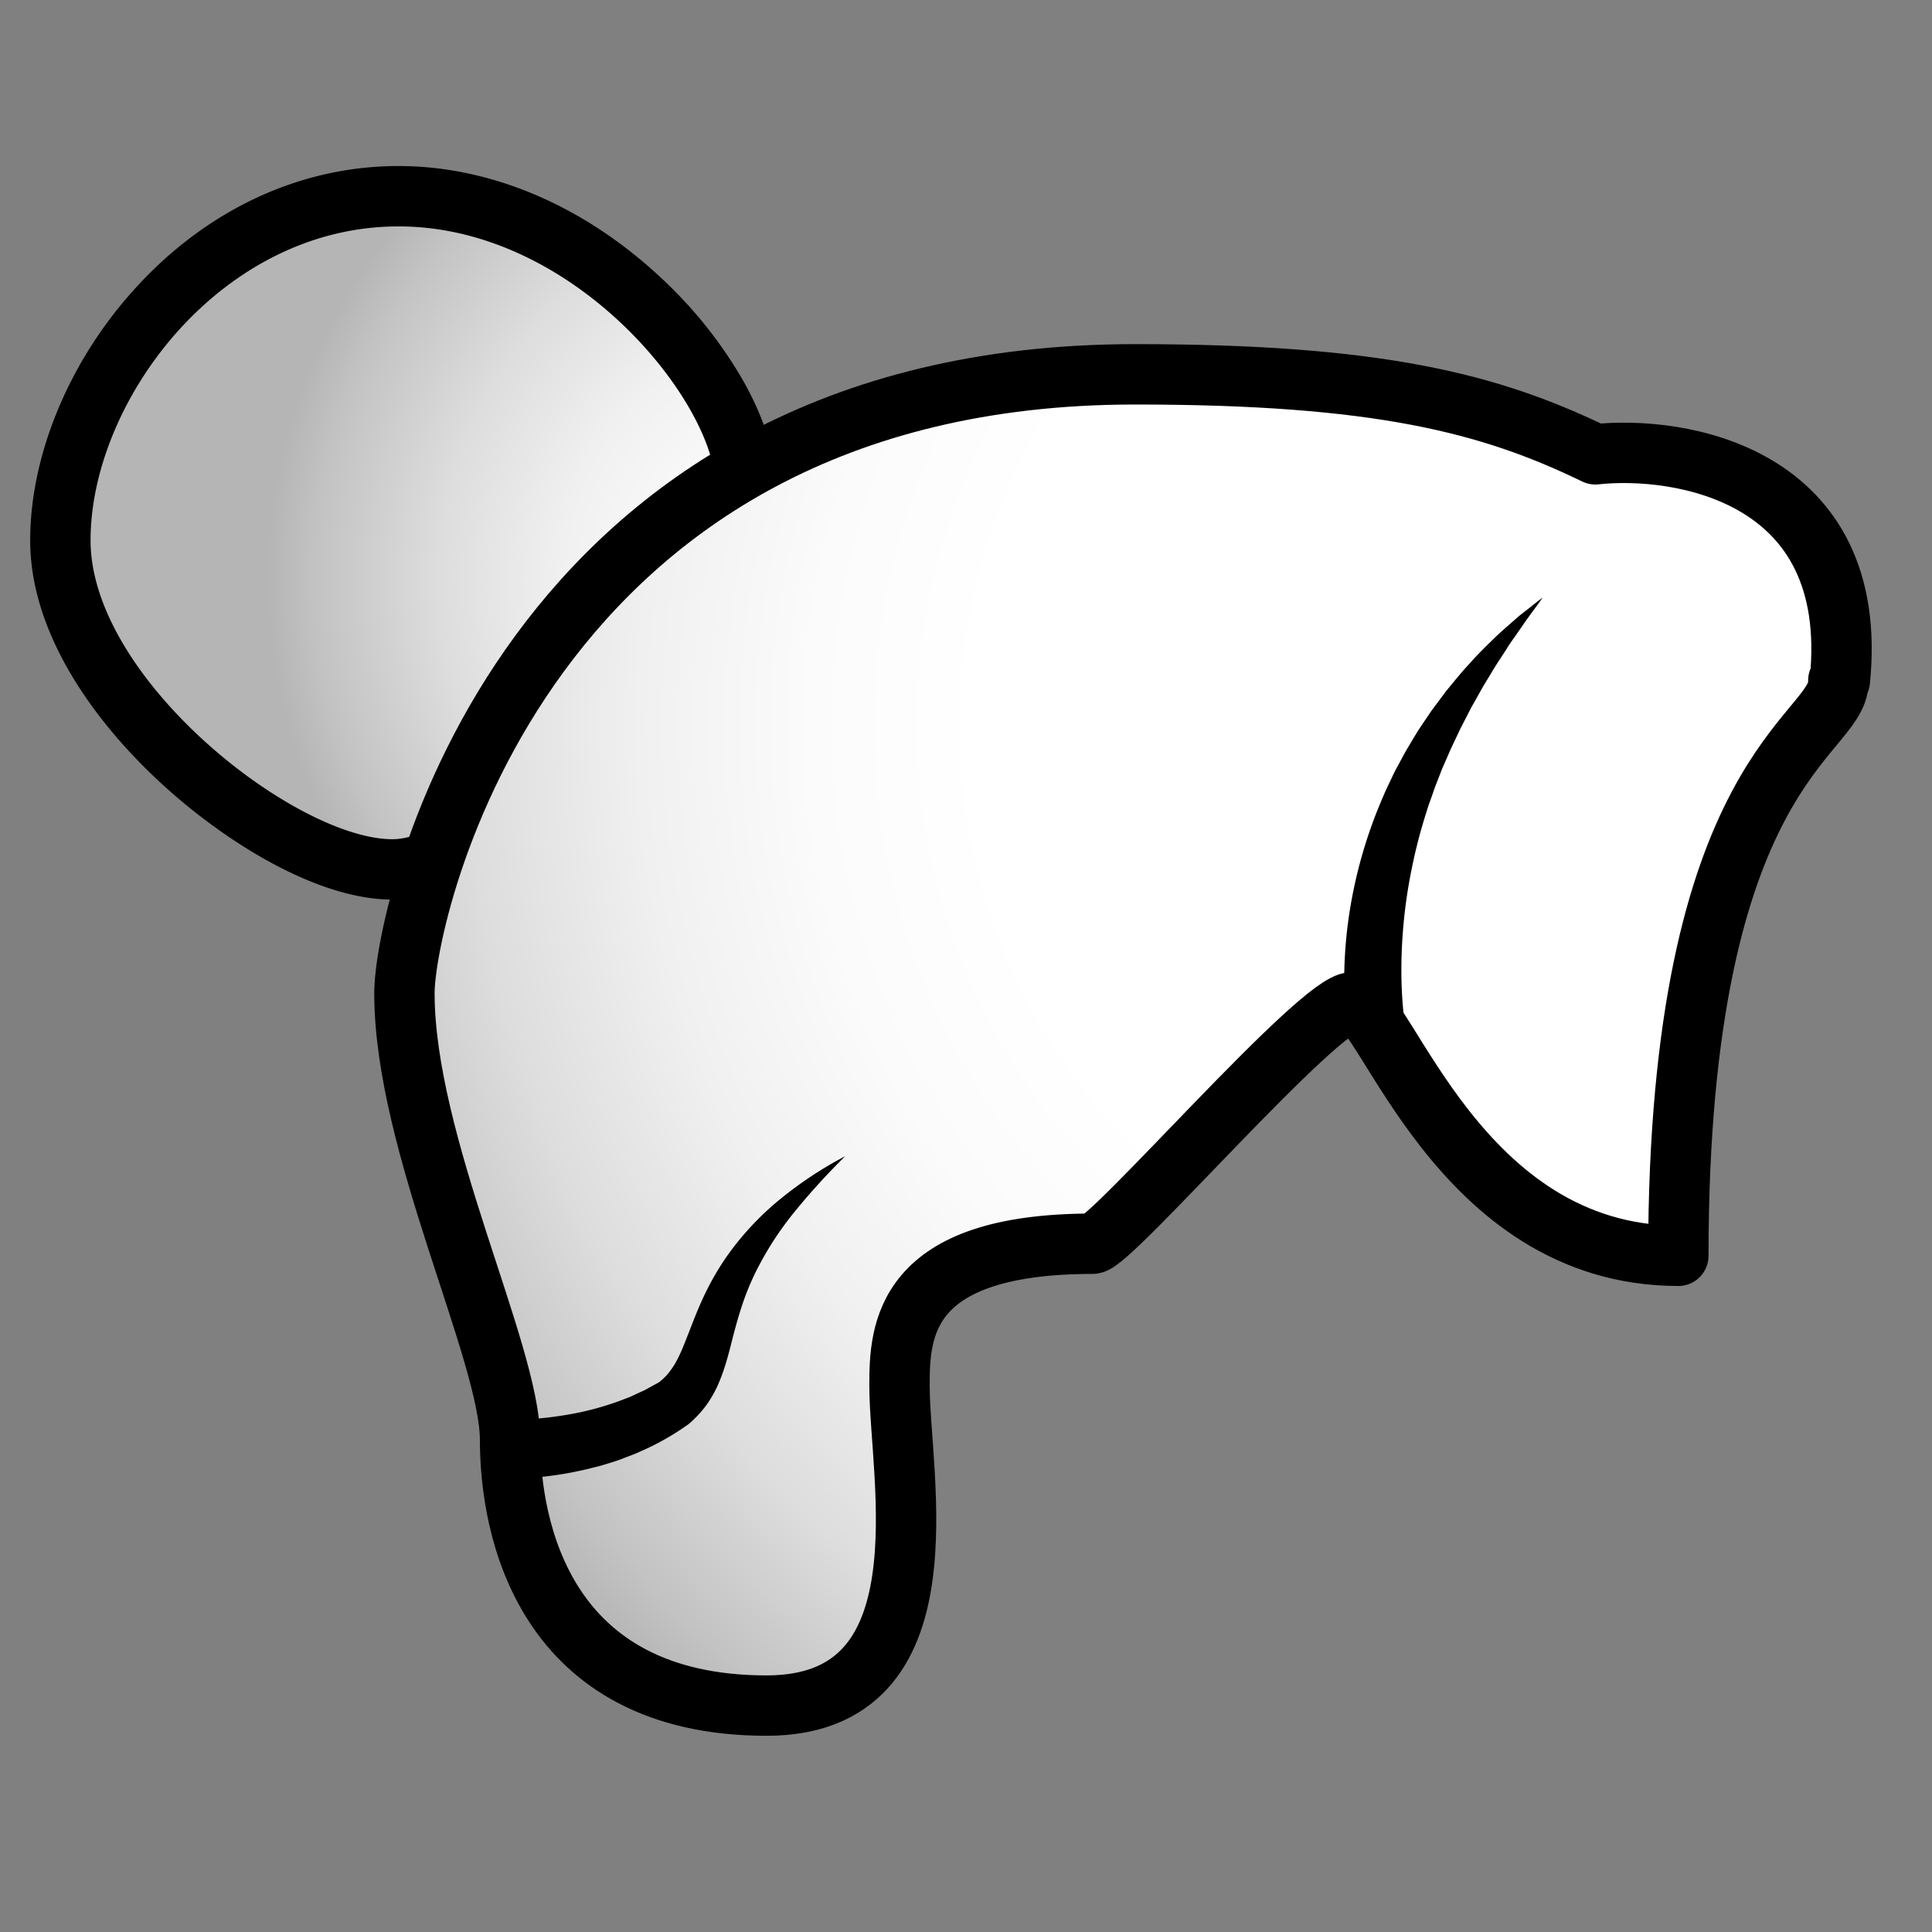 <svg xmlns="http://www.w3.org/2000/svg" xmlns:xlink="http://www.w3.org/1999/xlink" viewBox="0 0 640 640"><rect x="0" y="0" width="640" height="640" fill="#808080" stroke="none"/><defs><style>.cls-1{fill:url(#radial-gradient);}.cls-2{stroke:#000;stroke-linecap:round;stroke-linejoin:round;stroke-width:20px;fill:url(#radial-gradient-2);}</style><radialGradient id="radial-gradient" cx="271.65" cy="191.55" r="183.1" gradientUnits="userSpaceOnUse"><stop offset="0" stop-color="#fff"/><stop offset="0.24" stop-color="#fbfbfb"/><stop offset="0.47" stop-color="#f0f0f0"/><stop offset="0.69" stop-color="#ddd"/><stop offset="0.91" stop-color="#c3c3c3"/><stop offset="1" stop-color="#b5b5b5"/></radialGradient><radialGradient id="radial-gradient-2" cx="516.71" cy="240.02" r="435.97" gradientUnits="userSpaceOnUse"><stop offset="0.44" stop-color="#fff"/><stop offset="0.57" stop-color="#fbfbfb"/><stop offset="0.7" stop-color="#f0f0f0"/><stop offset="0.83" stop-color="#ddd"/><stop offset="0.95" stop-color="#c3c3c3"/><stop offset="1" stop-color="#b5b5b5"/></radialGradient></defs><g id="Layer_1" data-name="Layer 1"><path class="cls-1" d="M130,288c-18.35,0-45.32-13.67-68.71-34.83C35,229.42,20,202.39,20,179c0-25.55,11.75-53.94,31.43-75.92C73.38,78.52,102,65,132,65c65.29,0,115,64,115,96,0,24-36.64,66.87-44,75.23C189.3,251.79,154.78,288,130,288Z"/><path d="M132,75c59,0,105,59,105,86S162,278,130,278,30,225,30,179,73,75,132,75m0-20C99.11,55,67.85,69.71,44,96.41,22.67,120.18,10,151.05,10,179c0,14.54,4.71,29.74,14,45.18,7.51,12.5,18.09,25.09,30.6,36.4C74.55,278.67,104.86,298,130,298c12.22,0,26.1-6.09,42.41-18.62,12.06-9.28,25.25-21.91,38.11-36.55a320.09,320.09,0,0,0,31.3-41.67C255.4,179,257,167.65,257,161c0-12.9-5.8-25.94-10.66-34.62a145.05,145.05,0,0,0-25.86-32.93C194.63,68.65,163.21,55,132,55Z"/><path class="cls-2" d="M528.47,150.5c-35-17-72.13-26.5-152.5-26.5-203,0-242,178-242,205,0,50,35,119,35,148s11,88,85,88c61,0,44-76,44-106,0-18,1-47,64-47,6,0,75-80,86-80s35,84,108,84c0-162,53-172,53-190,0-.19,0-.39,0-.6l.51.1C616.42,156.74,556.12,147.49,528.47,150.5Z"/><path d="M456.49,347.12a18.1,18.1,0,0,1-6-1.56,9.24,9.24,0,0,1-3.17-2.32c-1.47-1.69-1.16-3.63-1.46-5.46-.34-3.69-.5-7.36-.57-11a149.82,149.82,0,0,1,1.35-21.82,156,156,0,0,1,11.77-41.62c.68-1.66,1.49-3.27,2.25-4.89s1.53-3.24,2.41-4.8l2.55-4.72,2.74-4.61,1.39-2.28,1.48-2.22,3-4.43,3.18-4.27L479,229l1.68-2.06,3.38-4.07c1.16-1.33,2.36-2.62,3.54-3.93,2.34-2.61,4.86-5.06,7.37-7.5s5.21-4.69,7.8-7c1.33-1.13,2.74-2.16,4.1-3.25S509.58,199,511,198c-2,2.88-4.11,5.58-6.07,8.41L502,210.65c-1,1.4-2,2.79-2.88,4.25-1.83,2.88-3.77,5.66-5.45,8.61-.88,1.45-1.78,2.88-2.63,4.34l-2.46,4.41-1.25,2.19-1.15,2.24-2.29,4.46-2.15,4.52-1.07,2.26-1,2.29-2,4.57-1.79,4.63c-.63,1.52-1.12,3.1-1.68,4.65s-1.13,3.09-1.59,4.67a173.22,173.22,0,0,0-4.95,19A168.07,168.07,0,0,0,464.86,307a164.48,164.48,0,0,0-.56,19.33c.12,3.2.32,6.39.67,9.53l.28,2.35a3.79,3.79,0,0,1-.47,2.43,9.91,9.91,0,0,1-2.33,2.76,32.7,32.7,0,0,1-5,3.49Z"/><path d="M161,479.5l.79-4.61.33-1.53c.1-.45.19-.76.28-1.15.37-1.45.67-1.94,1-1.89.59,0,1.18.06,1.8.07,1.21,0,2.45,0,3.69,0s2.48-.07,3.72-.1l3.73-.22a127,127,0,0,0,14.75-2,98.68,98.68,0,0,0,14.15-4l3.39-1.3c1.11-.49,2.18-1,3.28-1.52l1.65-.74,1.57-.87,3.15-1.72-.55.4a21.52,21.52,0,0,0,3.26-2.91,28,28,0,0,0,2.73-3.86,48.68,48.68,0,0,0,2.39-4.95c.75-1.81,1.49-3.72,2.27-5.7,1.54-4,3.17-8.16,5.13-12.23a90.79,90.79,0,0,1,6.78-11.8,95.34,95.34,0,0,1,18.07-19.57A127.81,127.81,0,0,1,280,383a223.76,223.76,0,0,0-17.08,18.79,106.22,106.22,0,0,0-13.09,20.62,88.93,88.93,0,0,0-4.37,11.11c-1.22,3.81-2.26,7.7-3.3,11.83q-.76,3.11-1.75,6.39a66.36,66.36,0,0,1-2.49,6.83,39.48,39.48,0,0,1-4,7,38,38,0,0,1-5.71,6.1l-.13.11-.42.29a86.3,86.3,0,0,1-15.66,8.8c-1.35.65-2.73,1.16-4.12,1.68s-2.76,1.11-4.17,1.53l-4.22,1.31c-1.41.41-2.84.73-4.26,1.1A119.76,119.76,0,0,1,178,489.38l-4.36.34c-1.45.06-2.9.16-4.37.18s-2.93.07-4.41.05c-.74,0-1.5,0-2.25-.05-.37,0-.75-.49-1.06-2-.07-.39-.15-.71-.21-1.17l-.19-1.56L161,483l-.05-1.08,0-1.44Z"/></g></svg>